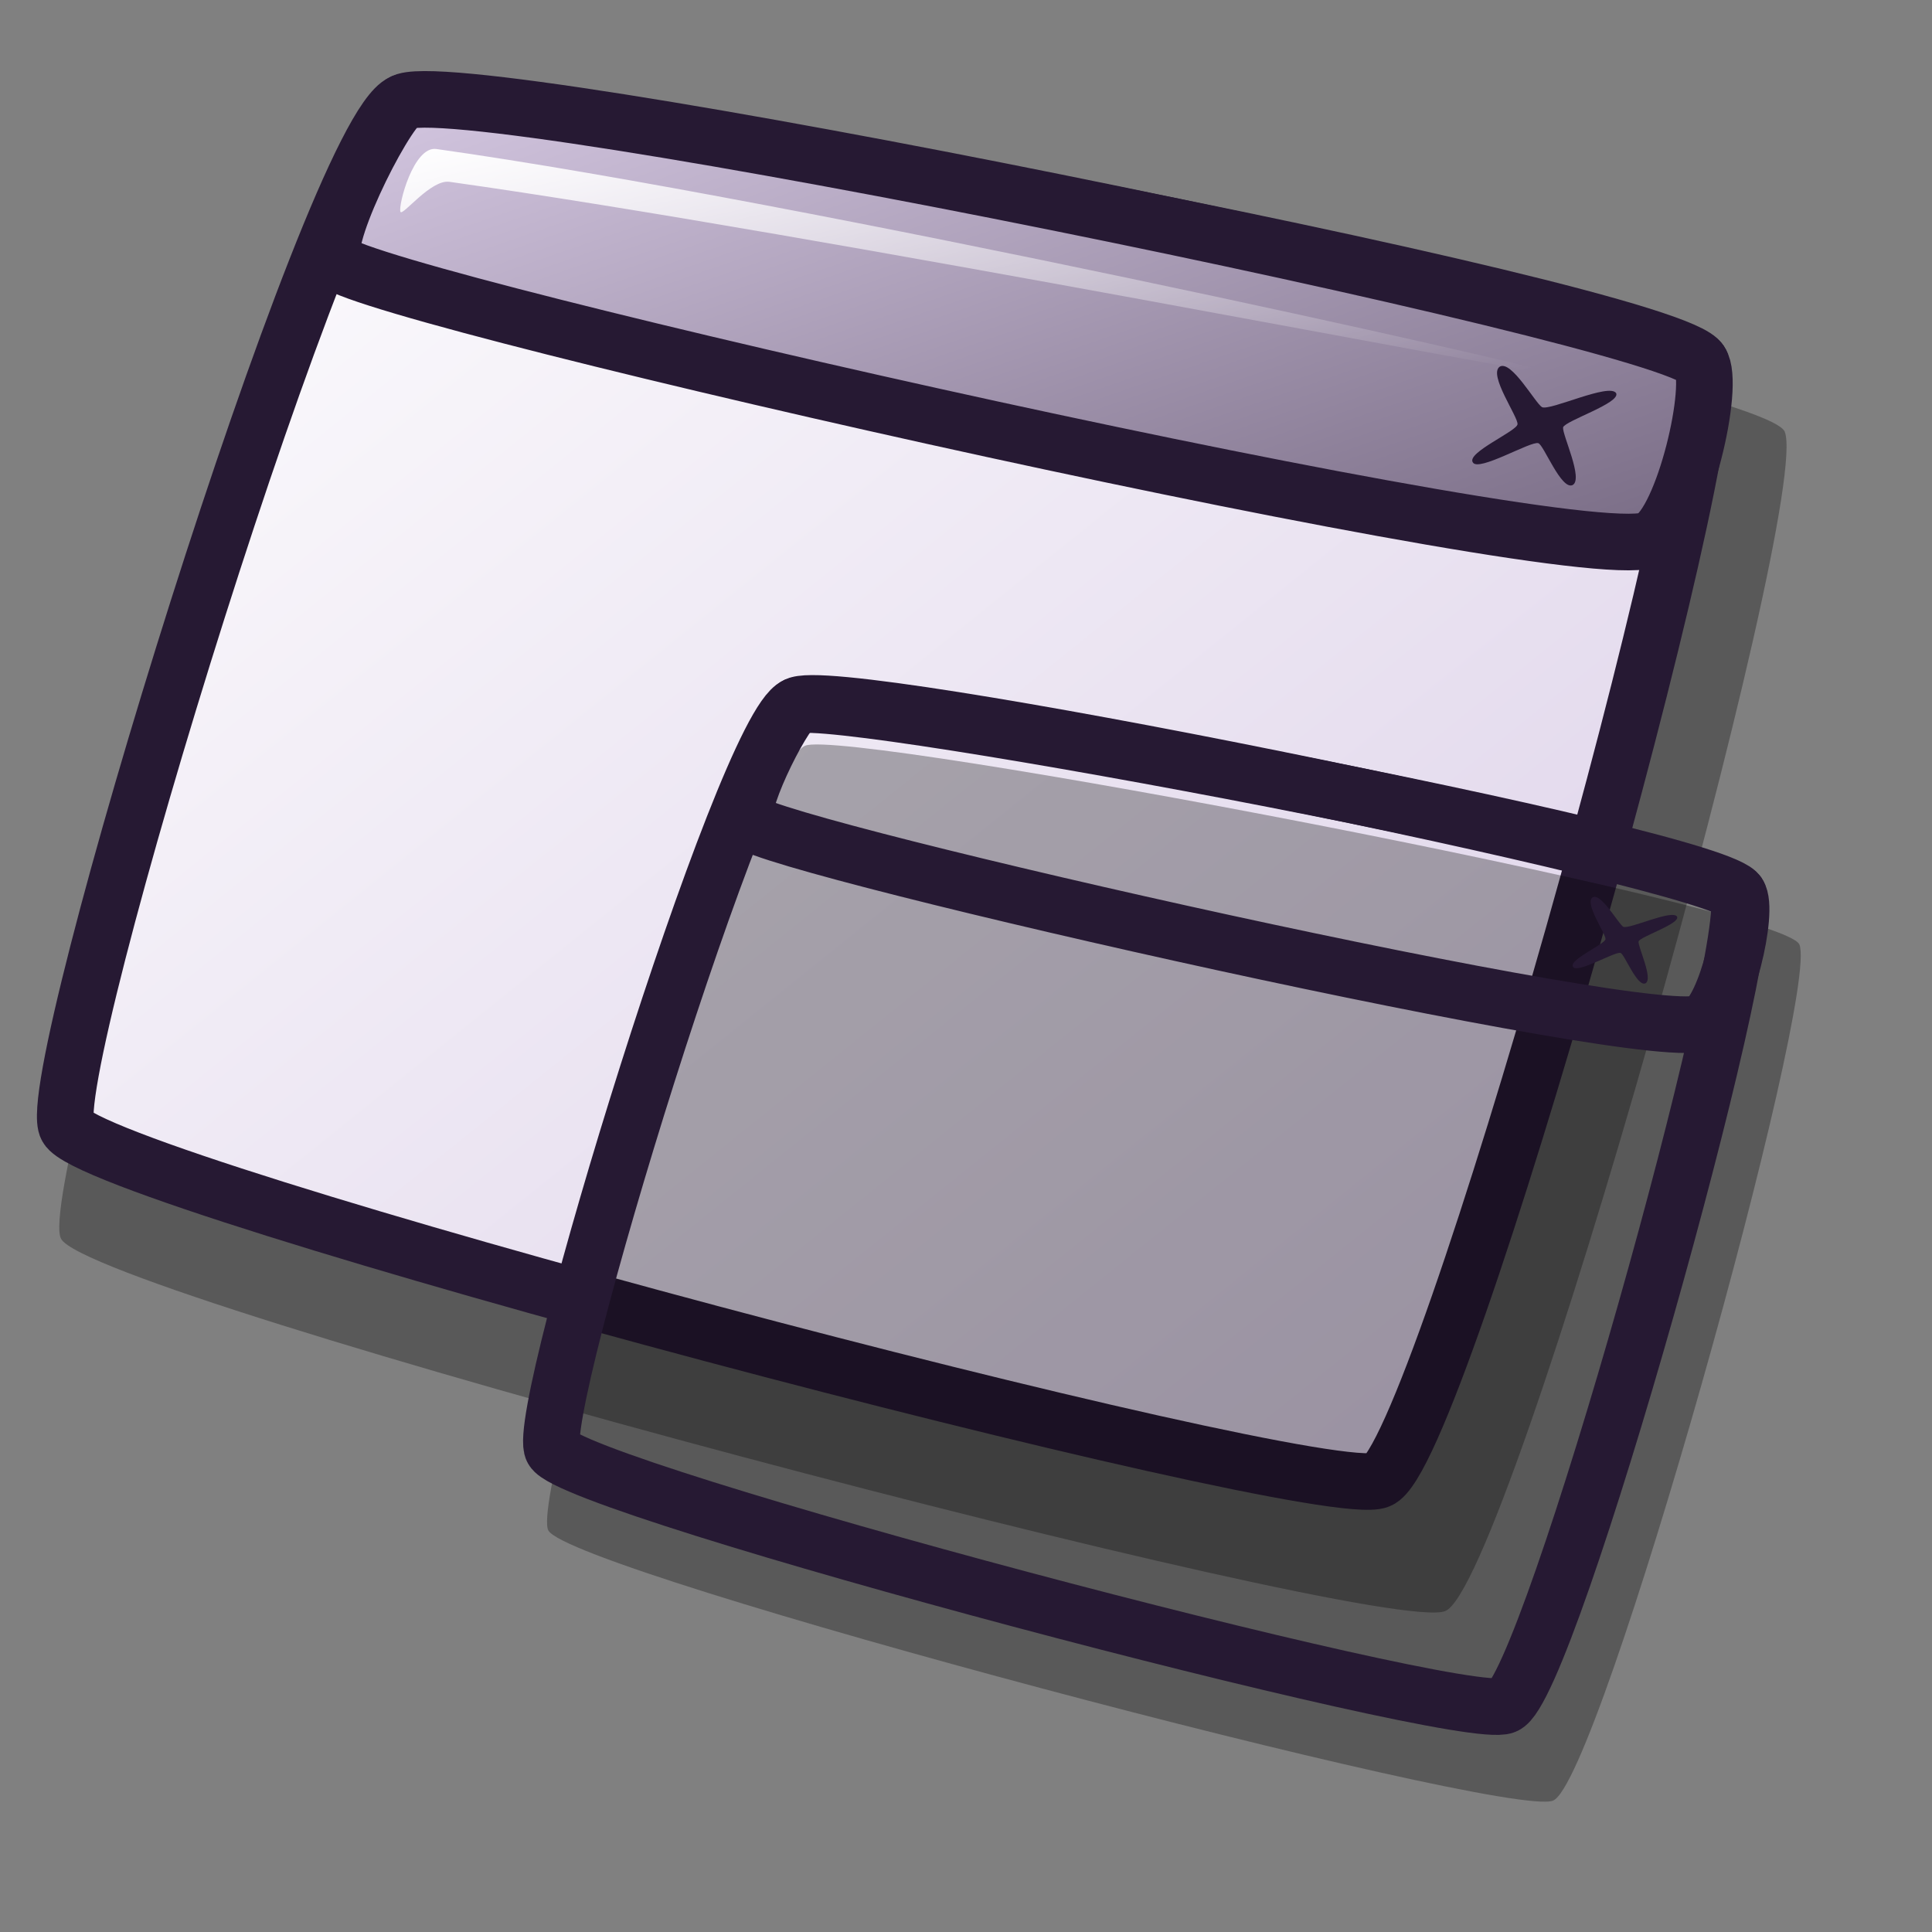 <?xml version="1.0" encoding="UTF-8" standalone="no"?>
<!-- Created with Inkscape (http://www.inkscape.org/) -->
<svg
   xmlns:dc="http://purl.org/dc/elements/1.1/"
   xmlns:cc="http://web.resource.org/cc/"
   xmlns:rdf="http://www.w3.org/1999/02/22-rdf-syntax-ns#"
   xmlns:svg="http://www.w3.org/2000/svg"
   xmlns="http://www.w3.org/2000/svg"
   xmlns:xlink="http://www.w3.org/1999/xlink"
   xmlns:sodipodi="http://inkscape.sourceforge.net/DTD/sodipodi-0.dtd"
   xmlns:inkscape="http://www.inkscape.org/namespaces/inkscape"
   id="svg1"
   sodipodi:version="0.32"
   inkscape:version="0.42"
   width="48pt"
   height="48pt"
   sodipodi:docbase="/home/jakob/dev/lila/lila-theme/trunk/lila/kde/scalable/apps"
   sodipodi:docname="kwin.svg">
  <rect width="100%" height="100%" fill="#808080" stroke="none"/>
  <defs
     id="defs3">
    <linearGradient
       id="linearGradient642">
      <stop
         style="stop-color:#d9cce6;stop-opacity:1;"
         offset="0"
         id="stop643" />
      <stop
         style="stop-color:#73667f;stop-opacity:1;"
         offset="1"
         id="stop644" />
    </linearGradient>
    <linearGradient
       id="linearGradient866">
      <stop
         style="stop-color:#ffffff;stop-opacity:1;"
         offset="0"
         id="stop867" />
      <stop
         style="stop-color:#d9cce6;stop-opacity:1;"
         offset="1"
         id="stop868" />
    </linearGradient>
    <linearGradient
       id="linearGradient584">
      <stop
         style="stop-color:#ffffff;stop-opacity:1;"
         offset="0"
         id="stop585" />
      <stop
         style="stop-color:#ffffff;stop-opacity:0;"
         offset="1"
         id="stop586" />
    </linearGradient>
    <linearGradient
       xlink:href="#linearGradient866"
       id="linearGradient586"
       x1="-0"
       y1="0.016"
       x2="0.991"
       y2="0.984" />
    <linearGradient
       xlink:href="#linearGradient584"
       id="linearGradient587"
       x1="0"
       y1="-0"
       x2="1"
       y2="1" />
    <linearGradient
       xlink:href="#linearGradient866"
       id="linearGradient638"
       x1="0"
       y1="0"
       x2="0.987"
       y2="1.023" />
    <radialGradient
       xlink:href="#linearGradient866"
       id="radialGradient639" />
    <linearGradient
       xlink:href="#linearGradient642"
       id="linearGradient640"
       x1="0"
       y1="-0"
       x2="0.987"
       y2="1.023" />
    <linearGradient
       xlink:href="#linearGradient584"
       id="linearGradient641"
       x1="0"
       y1="0"
       x2="0.993"
       y2="0.952" />
    <linearGradient
       xlink:href="#linearGradient584"
       id="linearGradient645"
       x1="-0"
       y1="-0"
       x2="0.993"
       y2="0.95" />
    <linearGradient
       xlink:href="#linearGradient584"
       id="linearGradient699"
       x1="0"
       y1="0"
       x2="0.987"
       y2="1.008" />
    <linearGradient
       xlink:href="#linearGradient584"
       id="linearGradient700"
       x1="-0"
       y1="-0"
       x2="0.969"
       y2="0.992" />
    <linearGradient
       xlink:href="#linearGradient584"
       id="linearGradient701"
       x1="-0"
       y1="-0"
       x2="0.971"
       y2="0.977" />
    <linearGradient
       xlink:href="#linearGradient584"
       id="linearGradient702"
       x1="-0"
       y1="0"
       x2="1.015"
       y2="1.023" />
    <linearGradient
       xlink:href="#linearGradient584"
       id="linearGradient703"
       x1="0"
       y1="-0"
       x2="1.013"
       y2="1.008" />
    <linearGradient
       xlink:href="#linearGradient642"
       id="linearGradient704"
       x1="0.268"
       y1="0.312"
       x2="0.655"
       y2="0.656" />
  </defs>
  <sodipodi:namedview
     id="base"
     pagecolor="#ffffff"
     bordercolor="#666666"
     borderopacity="1.0"
     inkscape:pageopacity="0.0"
     inkscape:pageshadow="2"
     inkscape:zoom="7.9794719"
     inkscape:cx="21.350369"
     inkscape:cy="24.273877"
     inkscape:window-width="1400"
     inkscape:window-height="995"
     inkscape:window-x="0"
     inkscape:window-y="0"
     inkscape:current-layer="svg1" />
  <path
     style="font-size:12;opacity:0.303;fill-rule:evenodd;stroke-width:1.25;"
     d="M 2.025 41.04 C 1.083 39.429 11.246 6.292 13.746 5.222 C 15.623 4.415 58.239 12.487 59.117 14.29 C 60.085 16.492 50.016 52.553 47.873 53.369 C 45.787 54.243 3.05 42.95 2.025 41.04 z "
     id="path627"
     sodipodi:nodetypes="cssss" />
  <path
     style="font-size:12;fill:url(#linearGradient638);fill-rule:evenodd;stroke:#261933;stroke-width:1.875;stroke-dasharray:none;stroke-opacity:1"
     d="M 2.219 37.347 C 1.326 35.82 10.959 4.412 13.328 3.398 C 15.107 2.634 55.499 10.284 56.332 11.993 C 57.249 14.08 47.705 48.259 45.675 49.032 C 43.697 49.861 3.191 39.158 2.219 37.347 z "
     id="path628"
     sodipodi:nodetypes="cssss" />
  <path
     style="font-size:12;fill:url(#linearGradient640);fill-rule:evenodd;stroke:#261933;stroke-width:1.875;stroke-dasharray:none;stroke-opacity:1"
     d="M 11.114 8.676 C 10.439 8.308 12.69 3.795 13.328 3.398 C 14.901 2.27 55.189 10.474 56.332 11.993 C 56.834 12.733 55.777 17.28 54.71 17.84 C 52.962 19.08 12.696 9.987 11.114 8.676 z "
     id="path629"
     sodipodi:nodetypes="cssss" />
  <path
     style="font-size:12;fill-rule:evenodd;stroke-width:1pt;fill:#261933;fill-opacity:1"
     d="M 49.682 12.146 C 49.292 12.407 50.288 13.799 50.27 14.052 C 50.257 14.28 48.57 14.996 48.789 15.316 C 48.966 15.647 50.723 14.594 50.96 14.682 C 51.139 14.736 51.715 16.241 52.093 16.069 C 52.463 15.873 51.749 14.406 51.779 14.157 C 51.849 13.936 53.689 13.352 53.537 13.024 C 53.313 12.674 51.346 13.618 51.08 13.487 C 50.858 13.352 50.065 11.92 49.682 12.146 z "
     id="path633"
     sodipodi:nodetypes="cssssssss" />
  <path
     style="font-size:12;fill:url(#linearGradient645);fill-rule:evenodd;stroke-width:1pt;"
     d="M 13.265 7.016 C 13.184 6.814 13.695 4.829 14.455 4.936 C 26.429 6.618 51.395 12.2 51.468 12.382 C 51.54 12.562 27.002 7.725 14.889 6.023 C 14.268 5.936 13.329 7.177 13.265 7.016 z "
     id="path636"
     sodipodi:nodetypes="cssss" />
  <path
     style="font-size:12;opacity:0.303;fill-rule:evenodd;stroke-width:1.25;"
     d="M 18.166 50.699 C 17.482 49.53 24.859 25.478 26.673 24.702 C 28.035 24.116 58.968 29.975 59.605 31.283 C 60.308 32.882 52.999 59.056 51.444 59.648 C 49.93 60.282 18.91 52.086 18.166 50.699 z "
     id="path737"
     sodipodi:nodetypes="cssss" />
  <path
     style="font-size:12;fill:url(#linearGradient638);fill-rule:evenodd;stroke:#261933;stroke-width:1.875;stroke-dasharray:none;stroke-opacity:1"
     d="M 18.307 48.019 C 17.659 46.911 24.65 24.114 26.37 23.378 C 27.661 22.823 56.979 28.376 57.583 29.616 C 58.249 31.131 51.322 55.939 49.848 56.501 C 48.413 57.102 19.012 49.333 18.307 48.019 z "
     id="path738"
     sodipodi:nodetypes="cssss" />
  <path
     style="font-size:12;fill:url(#linearGradient640);fill-rule:evenodd;stroke:#261933;stroke-width:1.875;stroke-dasharray:none;stroke-opacity:1"
     d="M 24.763 27.209 C 24.273 26.941 25.906 23.666 26.37 23.378 C 27.512 22.559 56.754 28.514 57.583 29.616 C 57.948 30.153 57.18 33.454 56.406 33.86 C 55.137 34.76 25.911 28.161 24.763 27.209 z "
     id="path739"
     sodipodi:nodetypes="cssss" />
  <path
     style="font-size:12;fill-rule:evenodd;stroke-width:1pt;fill:#261933;fill-opacity:1"
     d="M 52.757 29.727 C 52.474 29.917 53.196 30.927 53.184 31.11 C 53.174 31.276 51.95 31.796 52.109 32.028 C 52.237 32.269 53.512 31.504 53.684 31.568 C 53.814 31.607 54.232 32.699 54.507 32.574 C 54.776 32.432 54.257 31.368 54.279 31.187 C 54.33 31.027 55.665 30.602 55.555 30.365 C 55.393 30.111 53.964 30.796 53.772 30.7 C 53.61 30.602 53.035 29.563 52.757 29.727 z "
     id="path740"
     sodipodi:nodetypes="cssssssss" />
  <path
     style="font-size:12;fill:url(#linearGradient645);fill-rule:evenodd;stroke-width:1pt;"
     d="M 26.324 26.004 C 26.266 25.857 26.636 24.417 27.188 24.494 C 35.879 25.715 54 29.766 54.053 29.899 C 54.105 30.029 36.295 26.518 27.503 25.283 C 27.052 25.22 26.371 26.12 26.324 26.004 z "
     id="path741"
     sodipodi:nodetypes="cssss" />
</svg>
